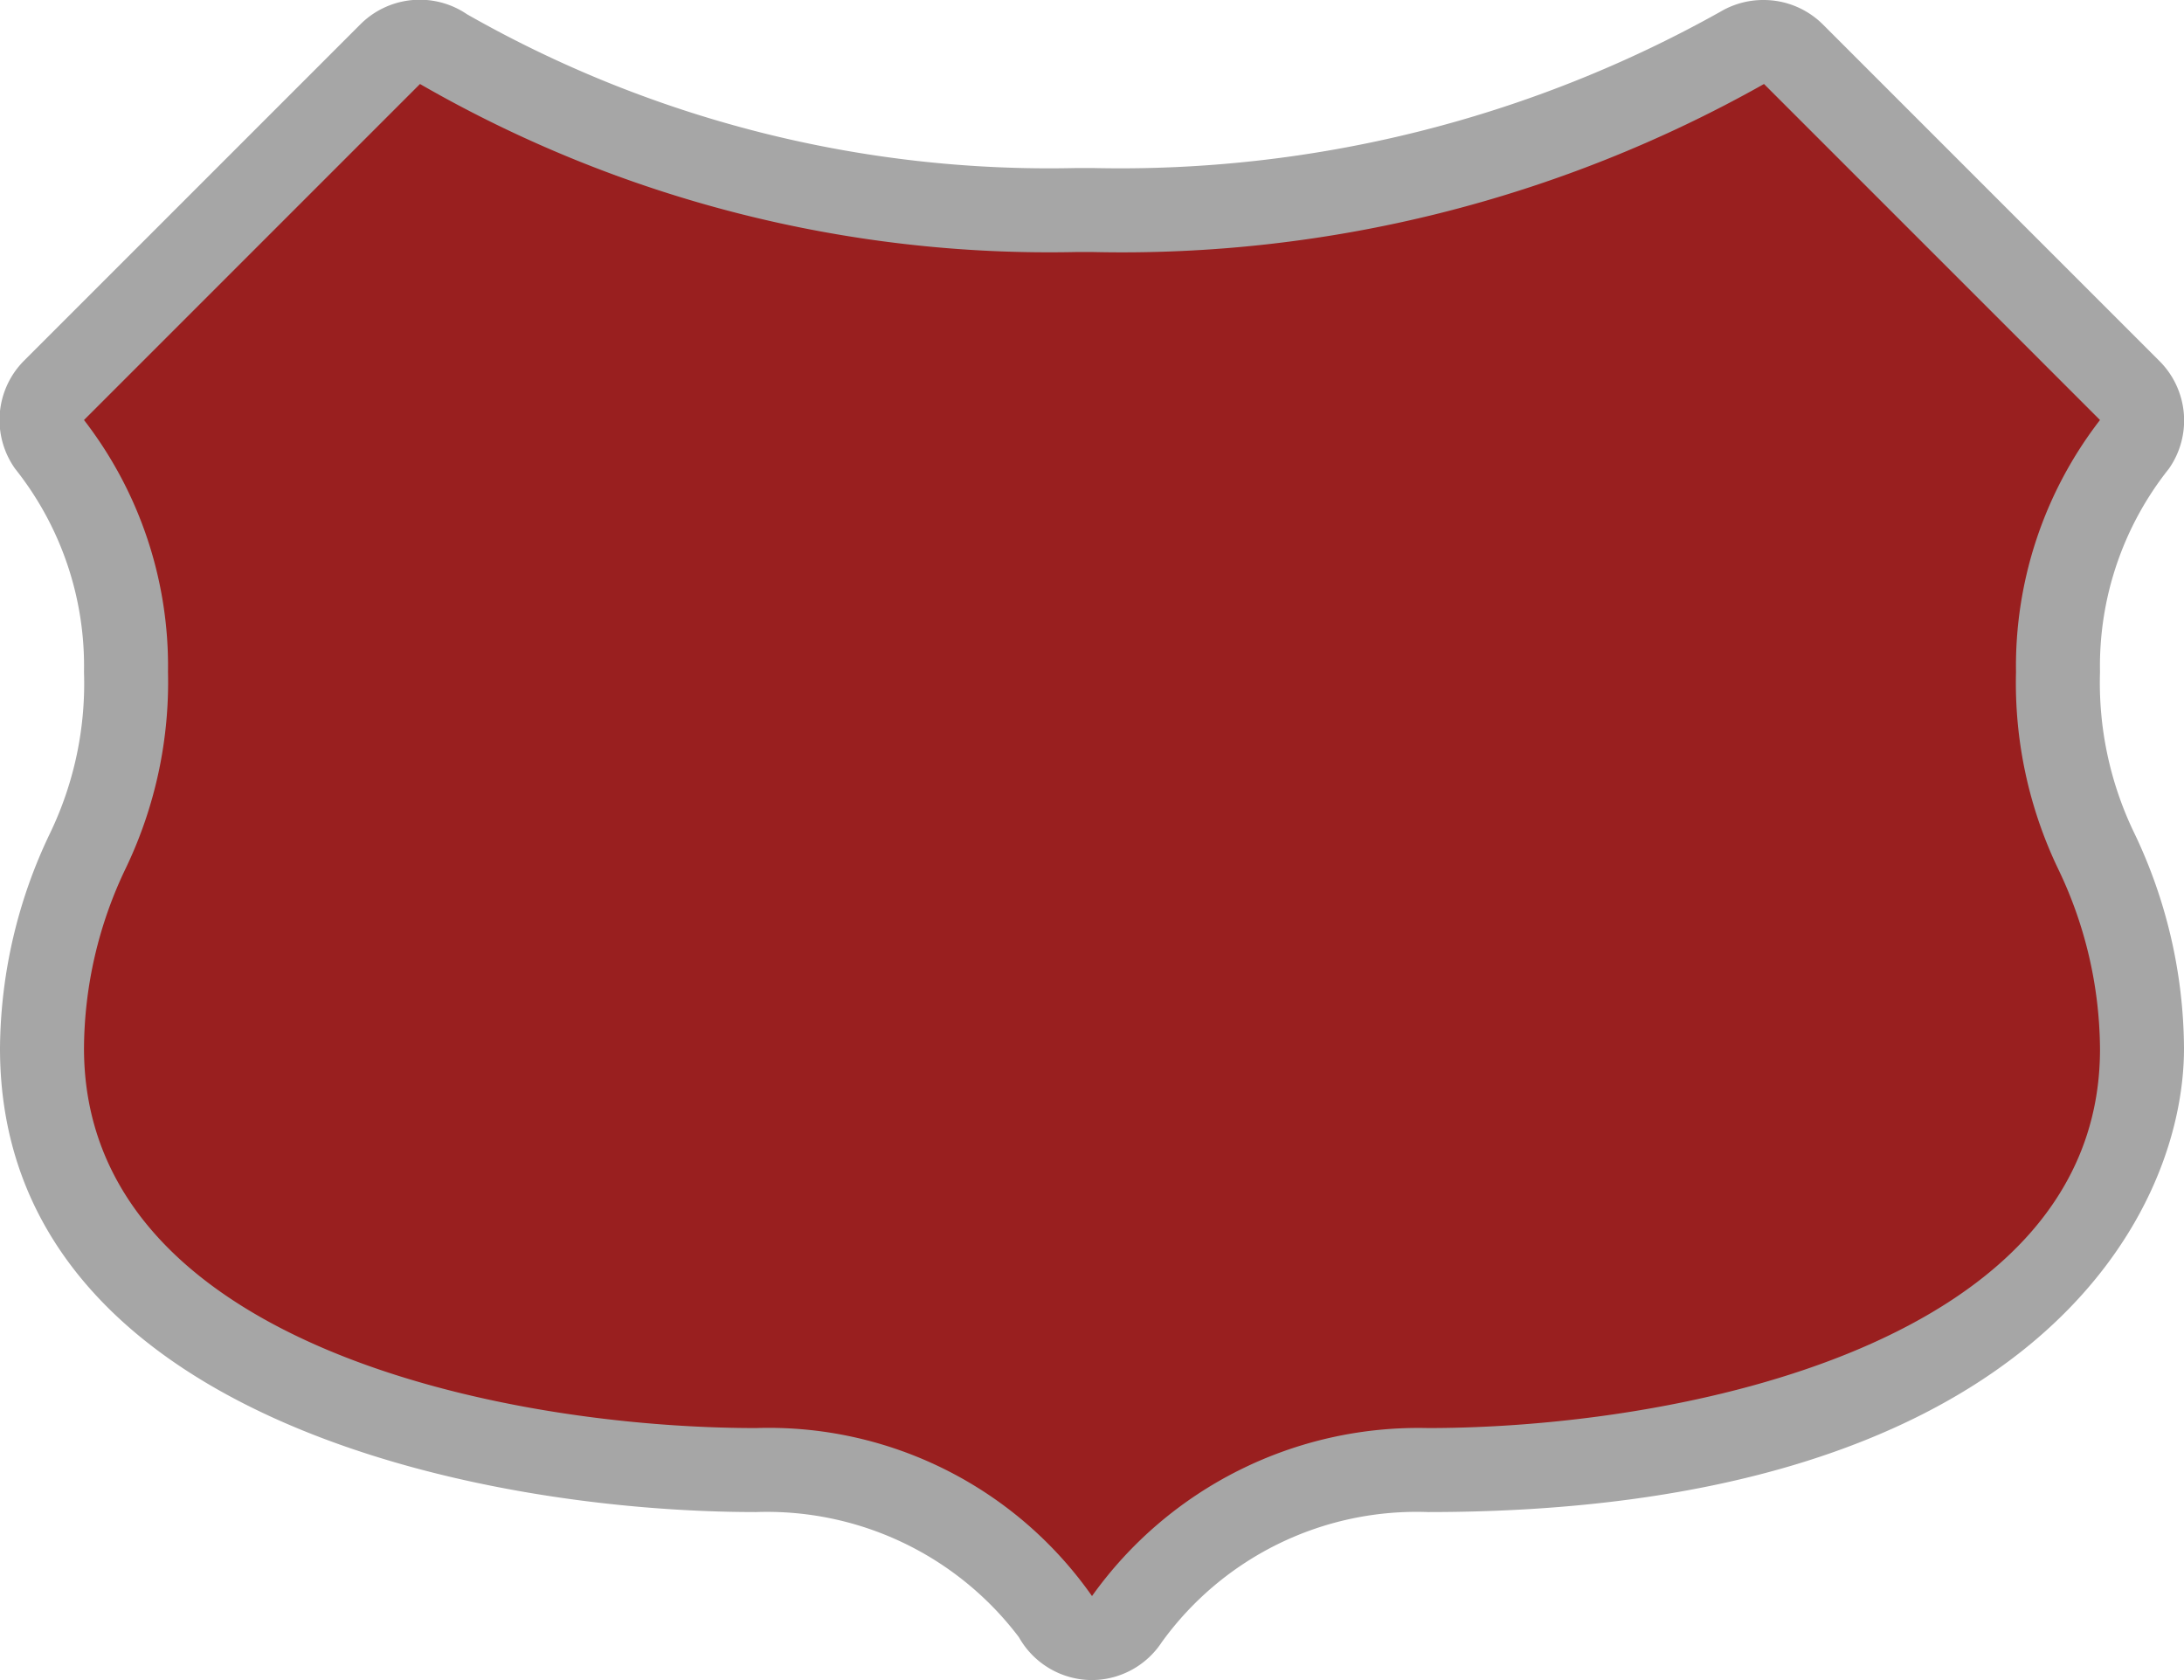 <svg xmlns="http://www.w3.org/2000/svg" viewBox="0 0 26 20" height="20" width="26"><title>ro-national-3.svg</title><g><path fill="#991f1f" d="M13,19.5a.5.5,0,0,1-.42-.26A4.23,4.23,0,0,0,9,17.5c-3.16,0-8.5-1.06-8.5-5A5.54,5.54,0,0,1,1,10.12,4.63,4.63,0,0,0,1.5,8,4.27,4.27,0,0,0,.59,5.29a.5.5,0,0,1,.06-.64l4-4A.5.5,0,0,1,5.28.58,14.57,14.57,0,0,0,12.82,2.5H13A15,15,0,0,0,20.74.57a.5.5,0,0,1,.61.07l4,4a.5.5,0,0,1,.06.64A4.27,4.27,0,0,0,24.5,8,4.63,4.63,0,0,0,25,10.12a5.54,5.54,0,0,1,.55,2.36c0,4-5.34,5-8.5,5a4.27,4.27,0,0,0-3.58,1.78.5.5,0,0,1-.42.22Z"></path><path fill="#a6a6a6" d="M21,1l4,4a4.79,4.79,0,0,0-1,3,5.12,5.12,0,0,0,.5,2.34,5,5,0,0,1,.5,2.15C25,16,20,17,17,17a4.77,4.77,0,0,0-4,2,4.7,4.7,0,0,0-4-2c-3,0-8-1-8-4.52a5,5,0,0,1,.5-2.15A5.12,5.12,0,0,0,2,8,4.79,4.79,0,0,0,1,5L5,1a15,15,0,0,0,7.82,2H13a15.57,15.57,0,0,0,8-2m0-1a1,1,0,0,0-.52.14A14.62,14.62,0,0,1,13,2h-.18A14,14,0,0,1,5.56.17,1,1,0,0,0,4.29.29l-4,4A1,1,0,0,0,.18,5.58,3.77,3.77,0,0,1,1,8,4.11,4.11,0,0,1,.6,9.91,6,6,0,0,0,0,12.48C0,16.84,5.66,18,9,18a3.76,3.76,0,0,1,3.13,1.49A1,1,0,0,0,13,20h0a1,1,0,0,0,.83-.45A3.74,3.74,0,0,1,17,18c7.1,0,9-3.47,9-5.52a6,6,0,0,0-.6-2.58A4.11,4.11,0,0,1,25,8a3.77,3.77,0,0,1,.82-2.42,1,1,0,0,0-.11-1.28l-4-4A1,1,0,0,0,21,0Z"></path></g></svg>